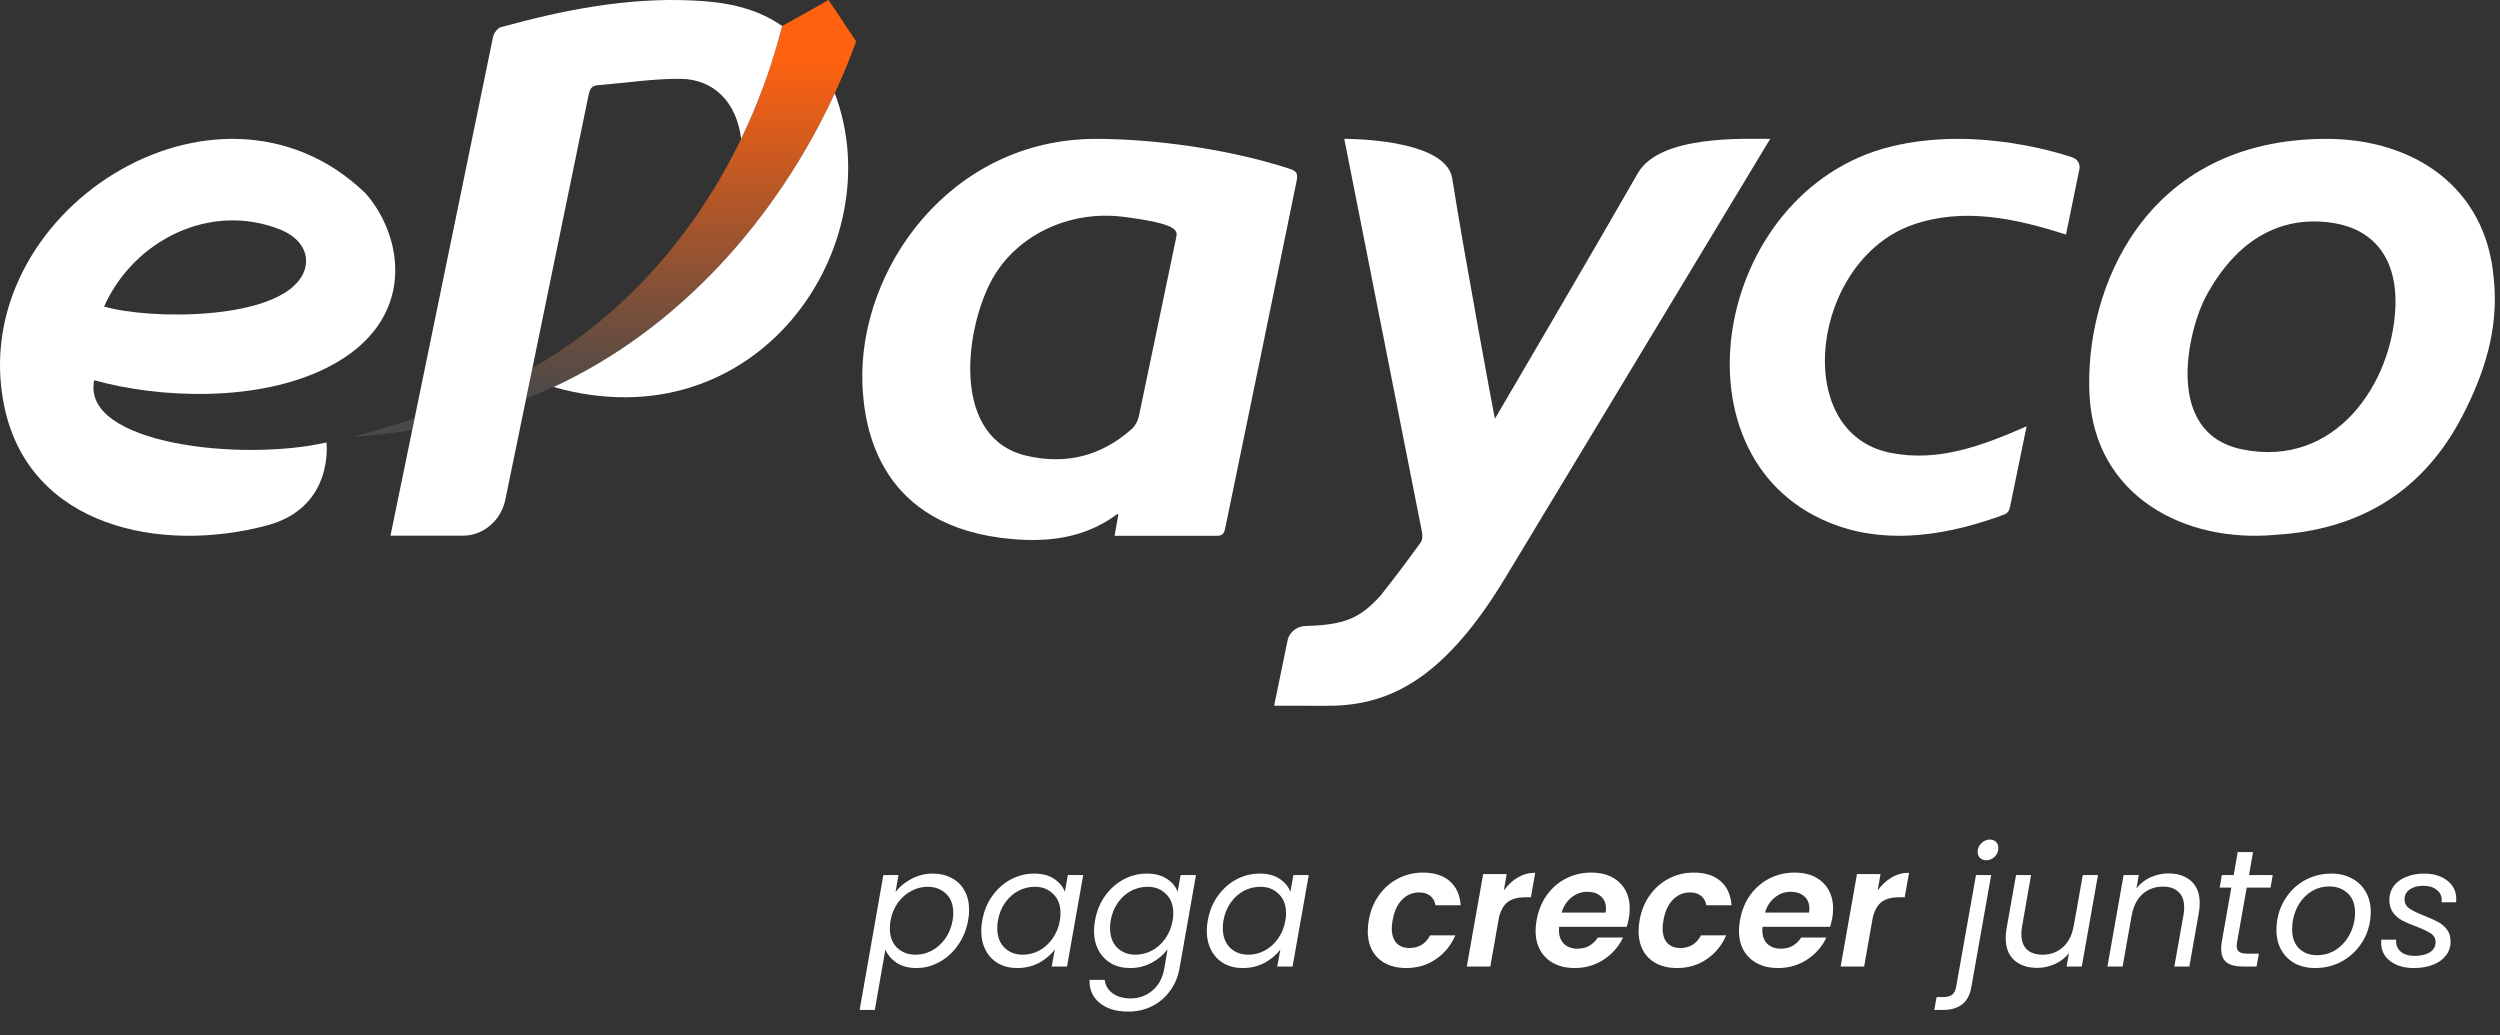<svg width="355" height="147" viewBox="0 0 355 147" fill="none" xmlns="http://www.w3.org/2000/svg">
<rect x="0" y="0" width="355" height="147" fill="#333333" stroke="none"/>
<path d="M127.164 126.656C127.732 125.914 128.483 125.298 129.415 124.808C130.347 124.302 131.366 124.05 132.472 124.05C133.483 124.05 134.375 124.263 135.149 124.69C135.939 125.1 136.547 125.701 136.974 126.49C137.4 127.264 137.613 128.181 137.613 129.239C137.613 129.697 137.566 130.187 137.471 130.708C137.234 132.019 136.752 133.188 136.026 134.215C135.315 135.242 134.438 136.04 133.396 136.608C132.369 137.177 131.279 137.461 130.126 137.461C129.02 137.461 128.088 137.216 127.33 136.727C126.587 136.221 126.05 135.597 125.718 134.855L124.226 143.409H122.069L125.434 124.263H127.59L127.164 126.656ZM135.268 130.708C135.331 130.376 135.362 130.013 135.362 129.618C135.362 128.465 135.023 127.565 134.343 126.917C133.664 126.253 132.787 125.922 131.713 125.922C130.923 125.922 130.157 126.119 129.415 126.514C128.672 126.893 128.033 127.454 127.496 128.196C126.974 128.923 126.627 129.768 126.453 130.732C126.39 131.064 126.358 131.427 126.358 131.822C126.358 132.975 126.698 133.891 127.377 134.57C128.072 135.234 128.949 135.566 130.007 135.566C130.813 135.566 131.579 135.376 132.306 134.997C133.048 134.602 133.68 134.041 134.201 133.315C134.738 132.572 135.094 131.703 135.268 130.708ZM139.48 130.708C139.717 129.381 140.191 128.22 140.902 127.225C141.629 126.214 142.505 125.432 143.532 124.879C144.575 124.326 145.68 124.05 146.849 124.05C147.987 124.05 148.927 124.295 149.669 124.784C150.412 125.274 150.925 125.89 151.209 126.633L151.636 124.263H153.816L151.517 137.248H149.337L149.788 134.831C149.219 135.589 148.469 136.221 147.537 136.727C146.605 137.216 145.578 137.461 144.456 137.461C143.445 137.461 142.553 137.248 141.779 136.822C141.005 136.379 140.404 135.755 139.978 134.95C139.551 134.144 139.338 133.212 139.338 132.154C139.338 131.68 139.385 131.198 139.48 130.708ZM150.498 130.732C150.562 130.4 150.593 130.045 150.593 129.666C150.593 128.512 150.246 127.604 149.551 126.941C148.871 126.261 148.003 125.922 146.944 125.922C146.139 125.922 145.364 126.111 144.622 126.49C143.895 126.869 143.271 127.422 142.75 128.149C142.229 128.876 141.881 129.729 141.708 130.708C141.644 131.04 141.613 131.403 141.613 131.798C141.613 132.967 141.952 133.891 142.632 134.57C143.311 135.234 144.18 135.566 145.238 135.566C146.044 135.566 146.81 135.376 147.537 134.997C148.279 134.602 148.911 134.041 149.432 133.315C149.969 132.572 150.325 131.711 150.498 130.732ZM162.862 124.05C163.984 124.05 164.924 124.295 165.682 124.784C166.44 125.274 166.954 125.89 167.222 126.633L167.649 124.263H169.829L167.483 137.532C167.277 138.717 166.835 139.768 166.156 140.684C165.492 141.616 164.647 142.343 163.621 142.864C162.594 143.385 161.456 143.646 160.208 143.646C158.502 143.646 157.152 143.235 156.156 142.414C155.161 141.608 154.679 140.518 154.711 139.144H156.867C156.962 139.934 157.333 140.565 157.981 141.039C158.644 141.529 159.498 141.774 160.54 141.774C161.725 141.774 162.76 141.403 163.644 140.66C164.529 139.918 165.09 138.875 165.327 137.532L165.8 134.807C165.232 135.566 164.481 136.198 163.549 136.703C162.633 137.209 161.614 137.461 160.493 137.461C159.482 137.461 158.589 137.248 157.815 136.822C157.041 136.379 156.433 135.755 155.991 134.95C155.564 134.144 155.351 133.212 155.351 132.154C155.351 131.68 155.398 131.198 155.493 130.708C155.73 129.381 156.204 128.22 156.915 127.225C157.641 126.214 158.518 125.432 159.545 124.879C160.588 124.326 161.693 124.05 162.862 124.05ZM166.511 130.732C166.575 130.4 166.606 130.045 166.606 129.666C166.606 128.512 166.259 127.604 165.564 126.941C164.884 126.261 164.015 125.922 162.957 125.922C162.151 125.922 161.377 126.111 160.635 126.49C159.908 126.869 159.284 127.422 158.763 128.149C158.242 128.876 157.894 129.729 157.72 130.708C157.657 131.04 157.626 131.403 157.626 131.798C157.626 132.967 157.965 133.891 158.644 134.57C159.324 135.234 160.193 135.566 161.251 135.566C162.057 135.566 162.823 135.376 163.549 134.997C164.292 134.602 164.924 134.041 165.445 133.315C165.982 132.572 166.338 131.711 166.511 130.732ZM171.506 130.708C171.743 129.381 172.217 128.22 172.928 127.225C173.654 126.214 174.531 125.432 175.558 124.879C176.6 124.326 177.706 124.05 178.875 124.05C180.013 124.05 180.952 124.295 181.695 124.784C182.437 125.274 182.951 125.89 183.235 126.633L183.662 124.263H185.842L183.543 137.248H181.363L181.813 134.831C181.245 135.589 180.494 136.221 179.562 136.727C178.63 137.216 177.603 137.461 176.482 137.461C175.471 137.461 174.578 137.248 173.804 136.822C173.03 136.379 172.43 135.755 172.003 134.95C171.577 134.144 171.364 133.212 171.364 132.154C171.364 131.68 171.411 131.198 171.506 130.708ZM182.524 130.732C182.587 130.4 182.619 130.045 182.619 129.666C182.619 128.512 182.271 127.604 181.576 126.941C180.897 126.261 180.028 125.922 178.97 125.922C178.164 125.922 177.39 126.111 176.648 126.49C175.921 126.869 175.297 127.422 174.776 128.149C174.255 128.876 173.907 129.729 173.733 130.708C173.67 131.04 173.638 131.403 173.638 131.798C173.638 132.967 173.978 133.891 174.657 134.57C175.337 135.234 176.205 135.566 177.264 135.566C178.069 135.566 178.836 135.376 179.562 134.997C180.305 134.602 180.937 134.041 181.458 133.315C181.995 132.572 182.35 131.711 182.524 130.732ZM194.363 130.684C194.6 129.326 195.082 128.141 195.809 127.13C196.535 126.103 197.436 125.313 198.51 124.761C199.6 124.192 200.777 123.908 202.04 123.908C203.668 123.908 204.939 124.31 205.855 125.116C206.787 125.922 207.309 127.067 207.419 128.552H203.841C203.747 127.983 203.502 127.541 203.107 127.225C202.712 126.893 202.183 126.727 201.519 126.727C200.571 126.727 199.758 127.075 199.079 127.77C198.415 128.449 197.973 129.421 197.752 130.684C197.673 131.127 197.633 131.506 197.633 131.822C197.633 132.722 197.854 133.417 198.297 133.907C198.739 134.381 199.355 134.618 200.145 134.618C201.472 134.618 202.451 134.018 203.083 132.817H206.661C206.045 134.239 205.121 135.368 203.889 136.205C202.672 137.043 201.266 137.461 199.671 137.461C198.012 137.461 196.685 136.995 195.69 136.063C194.711 135.115 194.221 133.836 194.221 132.225C194.221 131.735 194.268 131.222 194.363 130.684ZM213.546 126.443C214.115 125.653 214.778 125.037 215.536 124.595C216.295 124.152 217.116 123.931 218.001 123.931L217.385 127.414H216.508C215.529 127.414 214.739 127.628 214.138 128.054C213.554 128.481 213.127 129.207 212.859 130.234L211.627 137.248H208.286L210.608 124.121H213.949L213.546 126.443ZM225.969 123.908C227.644 123.908 228.971 124.374 229.95 125.306C230.93 126.222 231.419 127.462 231.419 129.026C231.419 129.531 231.38 129.981 231.301 130.376C231.206 130.85 231.103 131.261 230.993 131.609H221.396C221.38 131.719 221.373 131.877 221.373 132.082C221.373 132.904 221.609 133.552 222.083 134.025C222.573 134.484 223.213 134.713 224.003 134.713C224.666 134.713 225.235 134.57 225.709 134.286C226.198 133.986 226.593 133.599 226.894 133.125H230.472C229.887 134.389 228.979 135.431 227.747 136.253C226.53 137.058 225.148 137.461 223.6 137.461C221.925 137.461 220.583 136.987 219.572 136.04C218.561 135.092 218.055 133.804 218.055 132.177C218.055 131.703 218.103 131.206 218.197 130.684C218.434 129.326 218.916 128.133 219.643 127.106C220.385 126.08 221.301 125.29 222.391 124.737C223.481 124.184 224.674 123.908 225.969 123.908ZM228.007 129.594C228.039 129.342 228.055 129.16 228.055 129.049C228.055 128.291 227.81 127.699 227.32 127.272C226.83 126.846 226.191 126.633 225.401 126.633C224.563 126.633 223.813 126.901 223.15 127.438C222.486 127.959 222.02 128.678 221.752 129.594H228.007ZM232.822 130.684C233.059 129.326 233.541 128.141 234.267 127.13C234.994 126.103 235.894 125.313 236.968 124.761C238.058 124.192 239.235 123.908 240.499 123.908C242.126 123.908 243.398 124.31 244.314 125.116C245.246 125.922 245.767 127.067 245.878 128.552H242.3C242.205 127.983 241.96 127.541 241.565 127.225C241.17 126.893 240.641 126.727 239.978 126.727C239.03 126.727 238.216 127.075 237.537 127.77C236.874 128.449 236.431 129.421 236.21 130.684C236.131 131.127 236.092 131.506 236.092 131.822C236.092 132.722 236.313 133.417 236.755 133.907C237.198 134.381 237.814 134.618 238.603 134.618C239.93 134.618 240.91 134.018 241.542 132.817H245.12C244.504 134.239 243.579 135.368 242.347 136.205C241.131 137.043 239.725 137.461 238.13 137.461C236.471 137.461 235.144 136.995 234.149 136.063C233.169 135.115 232.68 133.836 232.68 132.225C232.68 131.735 232.727 131.222 232.822 130.684ZM254.848 123.908C256.523 123.908 257.85 124.374 258.829 125.306C259.808 126.222 260.298 127.462 260.298 129.026C260.298 129.531 260.259 129.981 260.18 130.376C260.085 130.85 259.982 131.261 259.872 131.609H250.275C250.259 131.719 250.251 131.877 250.251 132.082C250.251 132.904 250.488 133.552 250.962 134.025C251.452 134.484 252.092 134.713 252.881 134.713C253.545 134.713 254.114 134.57 254.587 134.286C255.077 133.986 255.472 133.599 255.772 133.125H259.35C258.766 134.389 257.857 135.431 256.625 136.253C255.409 137.058 254.027 137.461 252.479 137.461C250.804 137.461 249.461 136.987 248.45 136.04C247.439 135.092 246.934 133.804 246.934 132.177C246.934 131.703 246.981 131.206 247.076 130.684C247.313 129.326 247.795 128.133 248.521 127.106C249.264 126.08 250.18 125.29 251.27 124.737C252.36 124.184 253.553 123.908 254.848 123.908ZM256.886 129.594C256.917 129.342 256.933 129.16 256.933 129.049C256.933 128.291 256.688 127.699 256.199 127.272C255.709 126.846 255.069 126.633 254.279 126.633C253.442 126.633 252.692 126.901 252.028 127.438C251.365 127.959 250.899 128.678 250.63 129.594H256.886ZM266.629 126.443C267.198 125.653 267.861 125.037 268.62 124.595C269.378 124.152 270.199 123.931 271.084 123.931L270.468 127.414H269.591C268.612 127.414 267.822 127.628 267.221 128.054C266.637 128.481 266.21 129.207 265.942 130.234L264.71 137.248H261.369L263.691 124.121H267.032L266.629 126.443ZM282.058 122.154C281.695 122.154 281.395 122.044 281.158 121.822C280.937 121.601 280.826 121.309 280.826 120.946C280.826 120.472 281 120.069 281.347 119.737C281.695 119.39 282.098 119.216 282.556 119.216C282.919 119.216 283.211 119.326 283.433 119.548C283.654 119.769 283.764 120.061 283.764 120.424C283.764 120.898 283.591 121.309 283.243 121.657C282.896 121.988 282.501 122.154 282.058 122.154ZM279.949 140.068C279.76 141.221 279.325 142.066 278.646 142.603C277.967 143.14 277.066 143.409 275.945 143.409H274.665L274.997 141.584H275.897C276.498 141.584 276.94 141.466 277.224 141.229C277.509 140.992 277.698 140.589 277.793 140.02L280.589 124.263H282.745L279.949 140.068ZM297.912 124.263L295.613 137.248H293.457L293.789 135.352C293.267 136.016 292.604 136.529 291.798 136.893C290.993 137.256 290.155 137.438 289.286 137.438C287.928 137.438 286.838 137.074 286.017 136.348C285.211 135.605 284.808 134.547 284.808 133.172C284.808 132.825 284.848 132.391 284.927 131.869L286.277 124.263H288.41L287.13 131.585C287.067 131.917 287.035 132.264 287.035 132.627C287.035 133.591 287.296 134.326 287.817 134.831C288.354 135.321 289.097 135.566 290.045 135.566C291.182 135.566 292.146 135.21 292.936 134.499C293.741 133.789 294.255 132.754 294.476 131.395V131.466L295.755 124.263H297.912ZM307.926 124.026C309.269 124.026 310.343 124.389 311.149 125.116C311.955 125.827 312.357 126.869 312.357 128.244C312.357 128.749 312.318 129.2 312.239 129.594L310.888 137.248H308.756L310.059 129.902C310.122 129.571 310.154 129.223 310.154 128.86C310.154 127.896 309.885 127.162 309.348 126.656C308.827 126.151 308.092 125.898 307.144 125.898C306.007 125.898 305.036 126.253 304.23 126.964C303.44 127.675 302.927 128.71 302.69 130.068V130.021L301.41 137.248H299.254L301.552 124.263H303.709L303.377 126.135C303.914 125.456 304.585 124.934 305.391 124.571C306.197 124.208 307.042 124.026 307.926 124.026ZM317.681 133.694C317.633 133.931 317.609 134.136 317.609 134.31C317.609 134.705 317.728 134.989 317.965 135.163C318.218 135.337 318.62 135.424 319.173 135.424H320.761L320.429 137.248H318.486C317.459 137.248 316.685 137.051 316.164 136.656C315.659 136.261 315.406 135.613 315.406 134.713C315.406 134.365 315.437 134.025 315.501 133.694L316.851 126.04H315.193L315.501 124.263H317.183L317.752 120.993H319.932L319.363 124.263H322.728L322.42 126.04H319.031L317.681 133.694ZM328.752 137.461C327.662 137.461 326.699 137.24 325.862 136.798C325.04 136.34 324.4 135.708 323.942 134.902C323.484 134.081 323.255 133.133 323.255 132.059C323.255 130.59 323.595 129.247 324.274 128.031C324.953 126.798 325.885 125.827 327.07 125.116C328.271 124.405 329.605 124.05 331.074 124.05C332.164 124.05 333.128 124.279 333.965 124.737C334.818 125.179 335.474 125.811 335.932 126.633C336.406 127.438 336.643 128.386 336.643 129.476C336.643 130.945 336.295 132.288 335.6 133.504C334.905 134.721 333.957 135.684 332.757 136.395C331.556 137.106 330.221 137.461 328.752 137.461ZM329.013 135.637C330.04 135.637 330.964 135.36 331.785 134.807C332.607 134.239 333.247 133.496 333.705 132.58C334.179 131.648 334.416 130.653 334.416 129.594C334.416 128.394 334.068 127.478 333.373 126.846C332.678 126.198 331.809 125.874 330.766 125.874C329.74 125.874 328.823 126.159 328.018 126.727C327.212 127.28 326.588 128.023 326.146 128.955C325.704 129.887 325.482 130.89 325.482 131.964C325.482 133.133 325.814 134.041 326.478 134.689C327.141 135.321 327.986 135.637 329.013 135.637ZM342.772 137.461C341.413 137.461 340.299 137.137 339.431 136.49C338.562 135.842 338.127 134.973 338.127 133.883C338.127 133.678 338.135 133.528 338.151 133.433H340.26C340.197 134.112 340.394 134.665 340.852 135.092C341.326 135.518 342.005 135.732 342.89 135.732C343.775 135.732 344.486 135.566 345.023 135.234C345.576 134.886 345.852 134.405 345.852 133.789C345.852 133.267 345.631 132.857 345.189 132.556C344.746 132.256 344.067 131.932 343.151 131.585C342.345 131.285 341.682 131 341.16 130.732C340.639 130.463 340.197 130.092 339.833 129.618C339.47 129.128 339.288 128.512 339.288 127.77C339.288 127.043 339.494 126.396 339.905 125.827C340.331 125.258 340.916 124.824 341.658 124.524C342.416 124.208 343.277 124.05 344.241 124.05C345.568 124.05 346.658 124.381 347.511 125.045C348.364 125.708 348.79 126.577 348.79 127.651C348.79 127.857 348.782 128.015 348.767 128.125H346.705L346.729 127.841C346.729 127.209 346.484 126.712 345.994 126.348C345.52 125.969 344.888 125.78 344.099 125.78C343.325 125.78 342.685 125.953 342.179 126.301C341.69 126.648 341.445 127.114 341.445 127.699C341.445 128.252 341.674 128.686 342.132 129.002C342.59 129.318 343.301 129.666 344.264 130.045C345.07 130.361 345.718 130.653 346.207 130.921C346.697 131.174 347.116 131.53 347.463 131.988C347.811 132.446 347.985 133.022 347.985 133.717C347.985 134.476 347.756 135.139 347.297 135.708C346.855 136.277 346.239 136.711 345.449 137.011C344.659 137.311 343.767 137.461 342.772 137.461Z" fill="white"/>
<path d="M58.845 59.432C58.733 59.976 58.621 60.527 58.509 61.071C55.704 61.538 52.888 61.849 50.072 62.022C53.062 61.216 55.989 60.365 58.845 59.432Z" fill="#494949"/>
<path d="M121.573 5.881C113.545 27.946 97.019 47.865 74.715 56.619C74.715 56.619 75.611 52.245 75.617 52.245C93.721 41.941 106.077 23.488 111.07 3.691C112.834 2.735 117.648 0.006 117.648 0.006C117.648 0.006 120.19 3.752 121.573 5.881Z" fill="url(#paint0_linear_364_1384)"/>
<path d="M83.585 13.462C83.747 12.662 83.999 12.162 84.912 12.095C88.819 11.789 92.721 11.161 96.618 11.194C101.432 11.228 104.618 14.601 105.244 19.715C107.725 14.574 109.673 9.199 111.067 3.691C110.999 3.641 110.932 3.597 110.865 3.552C107.019 0.946 102.625 0.245 98.112 0.056C88.892 -0.344 79.963 1.435 71.14 3.852C70.67 3.986 70.127 4.697 70.015 5.225C69.237 8.993 55.448 76.066 55.448 76.066H65.766C68.671 76.066 71.163 73.843 71.75 70.986C71.756 70.997 82.913 16.758 83.585 13.462Z" fill="white"/>
<path d="M118.54 13.251C110.322 31.03 96.522 46.654 78.608 54.957C107.623 63.188 126.719 34.837 118.54 13.251Z" fill="white"/>
<path d="M51.852 27.396C30.78 7.182 -5.143 30.252 0.617 57.742C4.2 74.843 22.842 78.639 37.929 74.604C47.502 72.048 46.36 62.827 46.36 62.827C34.352 65.584 11.5 63.105 13.376 53.996C22.613 56.569 36.692 57.18 46.573 52.139C59.465 45.559 57.265 33.431 51.852 27.396ZM43.018 38.917C39.799 45.514 21.403 45.459 14.781 43.53C18.934 34.171 29.857 28.579 39.872 32.631C42.895 33.859 44.238 36.394 43.018 38.917Z" fill="white"/>
<path d="M183.113 23.961C174.189 21.054 163.485 19.72 155.648 19.72C134.906 19.72 121.851 38.256 122.462 54.518C122.697 60.76 124.807 74.927 143.802 76.555C149.076 77.005 154.108 76.333 158.514 73.098C158.548 73.07 158.856 72.798 158.783 73.187C158.626 74.093 158.273 76.083 158.273 76.083C158.273 76.083 168.177 76.083 172.873 76.083C173.758 76.083 173.881 75.477 174.01 74.86C177.386 58.464 180.784 42.102 184.12 25.695C184.333 24.661 184.126 24.283 183.113 23.961ZM167.018 33.732C165.238 42.185 163.513 50.65 161.716 59.109C161.56 59.837 161.179 60.498 160.619 60.993C156.353 64.761 151.382 66.001 145.829 64.734C135.181 62.305 136.927 47.315 140.656 40.084C144.054 33.504 151.735 29.785 159.555 30.791C167.382 31.792 167.219 32.748 167.018 33.732Z" fill="white"/>
<path d="M354.106 39.501C353.014 26.562 342.724 19.72 330.375 19.72C304.477 19.72 295.923 41.201 296.713 56.13C297.468 70.464 310.238 77.139 323.103 75.944C335.055 75.238 344.034 69.819 349.588 59.203C352.801 53.051 354.884 46.565 354.106 39.501ZM318.389 63.811C306.991 61.482 310.854 46.515 313.233 42.102C318.977 31.442 326.803 30.953 331.254 31.653C337.132 32.57 340.468 36.738 340.138 43.78C339.64 54.44 331.651 66.518 318.389 63.811Z" fill="white"/>
<path d="M180.929 100.215L182.861 90.811C183.152 89.711 184.199 88.927 185.346 88.894C191.135 88.733 193.117 87.732 196.011 84.609C198.222 81.819 199.896 79.579 201.755 77C202.001 76.661 202.023 76.055 201.934 75.611C198.799 59.809 190.889 19.72 190.889 19.72C190.889 19.72 205.31 19.593 206.216 25.339C207.958 36.344 212.078 58.592 212.274 59.47C212.783 58.598 226.269 35.61 232.578 24.589C235.674 19.181 247.47 19.72 251.366 19.72C239.739 39.012 217.155 76.422 213.634 82.236C204.487 97.32 196.436 100.332 188.005 100.226C185.71 100.199 180.929 100.215 180.929 100.215Z" fill="white"/>
<path d="M287.778 60.537C286.96 64.5 285.477 71.709 285.427 71.964C285.343 72.387 285.163 72.854 284.598 73.065C276.811 75.955 268.498 77.317 260.934 74.654C236.459 66.051 243.031 27.007 268.593 20.793C281.144 17.741 293.662 22.16 294.272 22.349C294.983 22.571 295.425 23.283 295.279 24.005C294.837 26.178 293.432 33.059 293.37 33.309C286.289 31.036 278.849 29.391 271.616 31.914C257.24 36.938 254.116 61.427 268.414 64.294C275.266 65.673 281.536 63.261 287.778 60.537Z" fill="white"/>
<defs>
<linearGradient id="paint0_linear_364_1384" x1="98.144" y1="0.006" x2="98.055" y2="56.696" gradientUnits="userSpaceOnUse">
<stop offset="0.146" stop-color="#FF6110"/>
<stop offset="1" stop-color="#494949"/>
</linearGradient>
</defs>
</svg>
